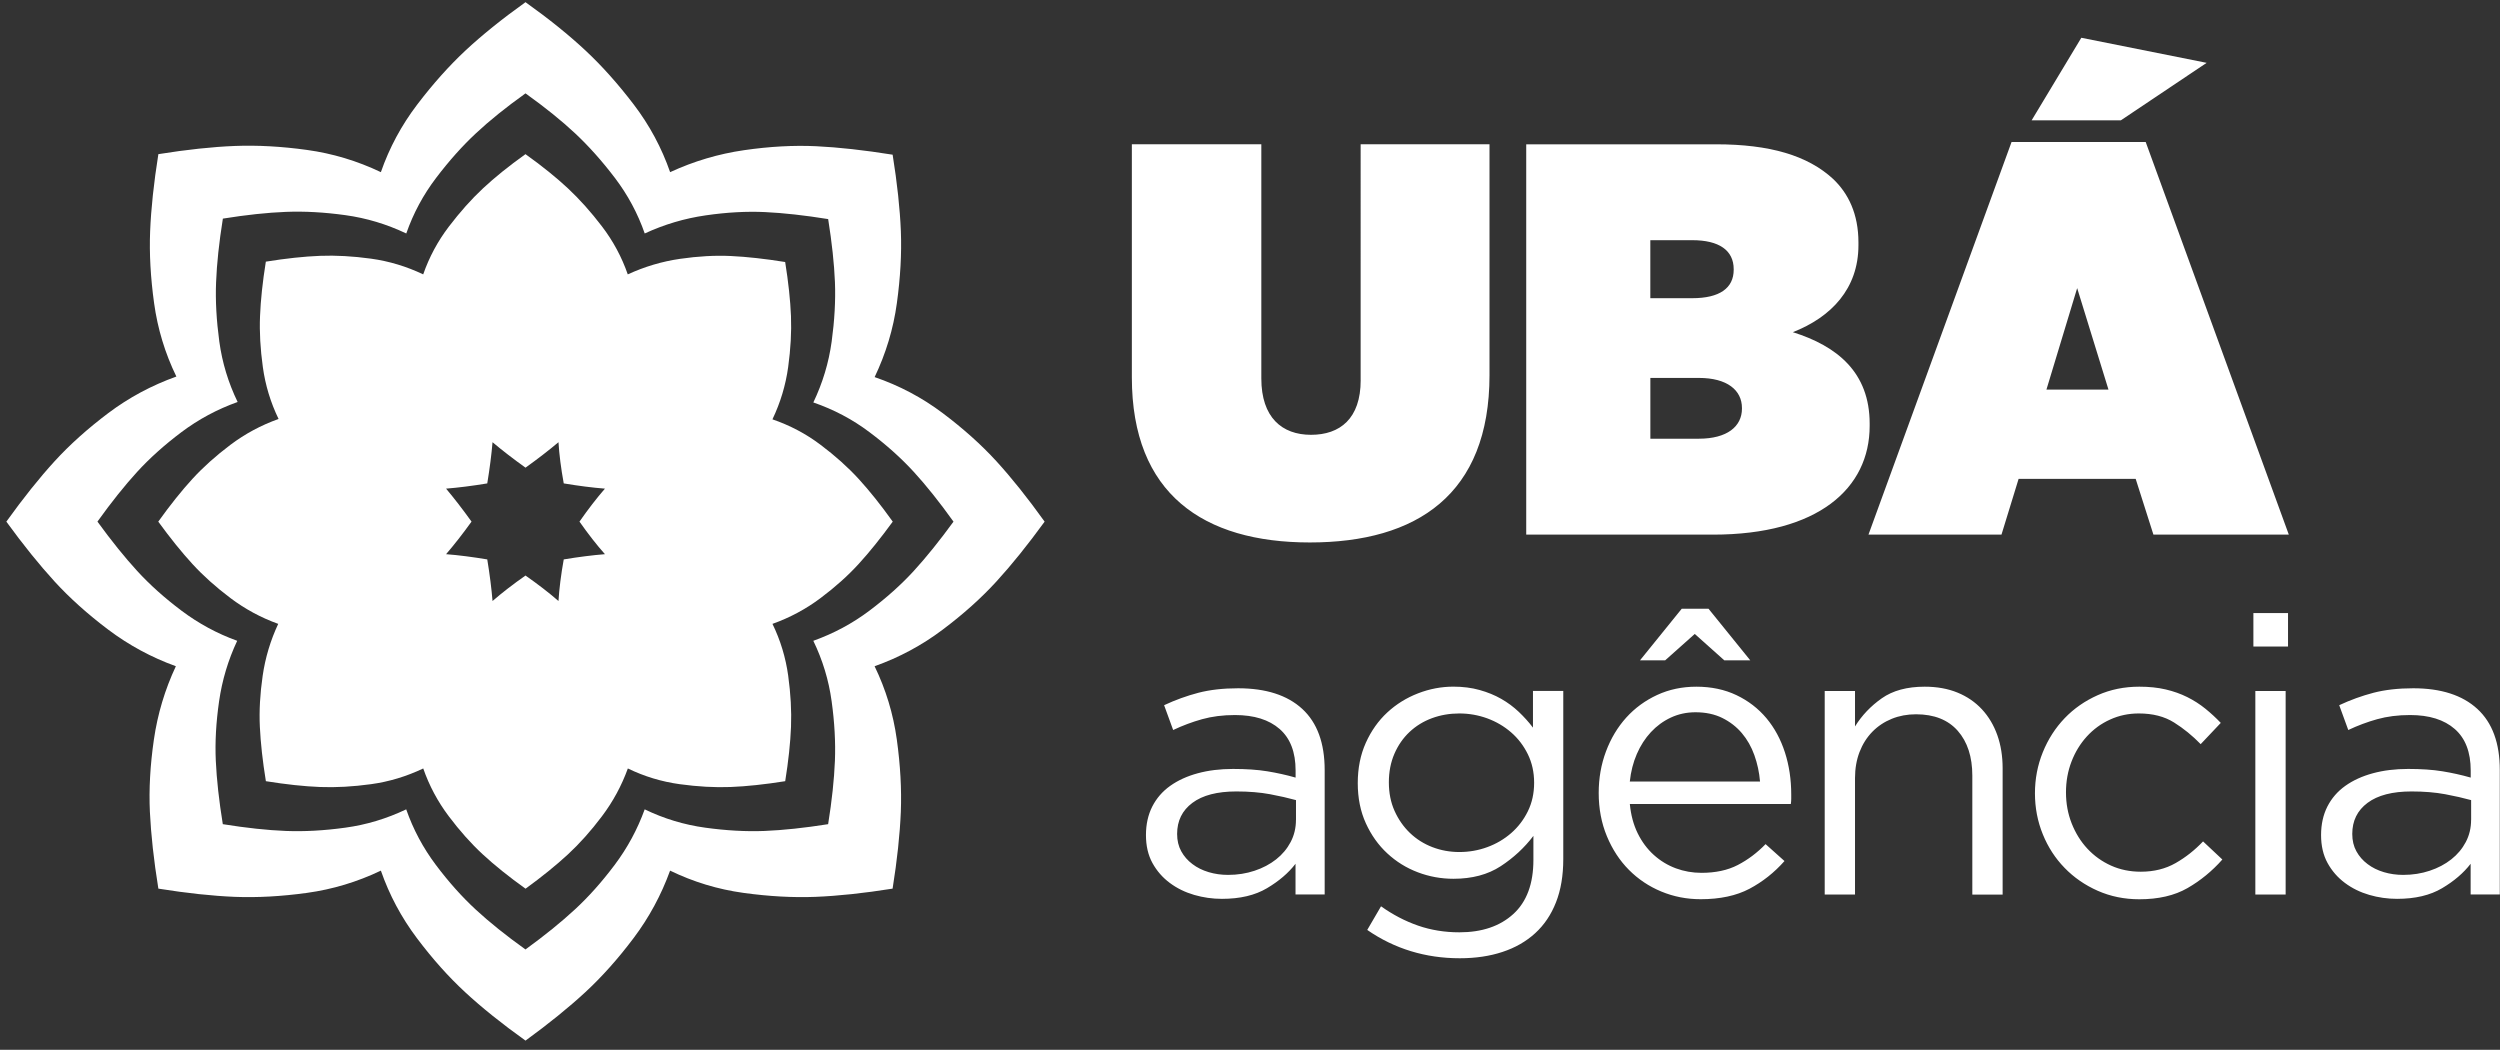 <?xml version="1.0" encoding="utf-8"?>
<!-- Generator: Adobe Illustrator 28.3.0, SVG Export Plug-In . SVG Version: 6.00 Build 0)  -->
<svg version="1.1" id="Agrupar_1_00000160170252409693442730000006818645144076671931_"
	 xmlns="http://www.w3.org/2000/svg" xmlns:xlink="http://www.w3.org/1999/xlink" x="0px" y="0px" viewBox="0 0 693 291"
	 style="enable-background:new 0 0 693 291;" xml:space="preserve">
<rect x="0" y="0" width="693" height="291" fill="#333333" stroke="none"/>
<g id="UBÁ">
	<g>
		<path fill="#fff" d="M377.18,105.38c0,10.67-5.74,15.15-13.77,15.15c-8.03,0-13.77-4.79-13.77-15.61V39.99h-35.89v64.62
			c0,32.31,19.83,45.76,49.33,45.76c29.66,0,49.81-13.29,49.81-46.38v-64h-35.72V105.38z M518.27,117.43
			c0-14.22-9.02-21.49-21.3-25.35c10.65-4.17,18.19-12.06,18.19-24.11v-0.77c0-7.88-2.79-13.6-7.05-17.62
			c-7.05-6.49-17.53-9.58-32.44-9.58h-52.6V148.2h51.78c29.17,0,43.42-12.83,43.42-30.14V117.43z M457.47,66.58h11.64
			c7.37,0,11.47,2.78,11.47,8.04v0.16c0,5.1-3.93,7.88-11.47,7.88h-11.64V66.58z M482.87,113.26c0,4.95-4.09,8.35-11.95,8.35h-13.44
			v-16.85h13.44c7.86,0,11.95,3.4,11.95,8.35V113.26z M611.68,17.42l-34.74-6.95l-13.77,22.88h24.74L611.68,17.42z M594.79,39.37
			H557.6L517.94,148.2h36.87l4.75-15.46h32.45l4.92,15.46h37.53L594.79,39.37z M567.27,108l8.52-28.13l8.68,28.13H567.27z"/>
	</g>
</g>
<g id="agência">
	<g>
		<path fill="#fff" d="M343.2,190.79c-4.15,0-7.82,0.42-11.02,1.25c-3.2,0.84-6.37,1.98-9.49,3.44l2.51,6.88c2.62-1.24,5.29-2.24,8.02-3
			c2.73-0.76,5.76-1.15,9.11-1.15c5.31,0,9.44,1.29,12.39,3.87c2.95,2.58,4.42,6.42,4.42,11.51v1.96c-2.55-0.73-5.17-1.31-7.86-1.75
			c-2.69-0.44-5.86-0.65-9.49-0.65c-3.57,0-6.82,0.4-9.77,1.2c-2.95,0.8-5.49,1.96-7.64,3.49c-2.15,1.53-3.8,3.44-4.97,5.73
			c-1.16,2.29-1.75,4.93-1.75,7.91c0,2.98,0.6,5.57,1.8,7.75c1.2,2.18,2.8,4.02,4.8,5.51c2,1.49,4.26,2.6,6.77,3.33
			c2.51,0.73,5.07,1.09,7.69,1.09c5.02,0,9.18-0.98,12.49-2.95c3.31-1.96,5.95-4.22,7.91-6.77v8.51h8.08v-34.48
			c0-7.49-2.07-13.15-6.22-16.97C356.84,192.7,350.91,190.79,343.2,190.79z M359.24,227.24c0,2.26-0.49,4.31-1.47,6.17
			c-0.98,1.86-2.32,3.46-4.02,4.8c-1.71,1.35-3.7,2.4-5.98,3.16c-2.28,0.76-4.73,1.15-7.34,1.15c-1.89,0-3.68-0.25-5.38-0.76
			c-1.71-0.51-3.21-1.25-4.51-2.24c-1.31-0.98-2.34-2.16-3.1-3.55c-0.76-1.38-1.14-2.98-1.14-4.8c0-3.64,1.41-6.51,4.24-8.62
			c2.83-2.11,6.89-3.16,12.18-3.16c3.48,0,6.58,0.26,9.3,0.76c2.72,0.51,5.13,1.06,7.23,1.64V227.24z M424.94,201.7
			c-1.16-1.53-2.47-2.98-3.93-4.37c-1.46-1.38-3.07-2.58-4.86-3.6c-1.78-1.02-3.78-1.84-6-2.46c-2.22-0.62-4.64-0.93-7.26-0.93
			c-3.35,0-6.62,0.62-9.82,1.86c-3.2,1.24-6.04,3-8.51,5.29c-2.47,2.29-4.46,5.09-5.95,8.4c-1.49,3.31-2.24,7.04-2.24,11.19
			s0.75,7.86,2.24,11.13c1.49,3.27,3.47,6.06,5.95,8.35c2.47,2.29,5.29,4.04,8.46,5.24c3.16,1.2,6.46,1.8,9.88,1.8
			c5.16,0,9.53-1.16,13.1-3.49c3.56-2.33,6.58-5.13,9.06-8.4v6.66c0,6.62-1.86,11.62-5.57,15c-3.71,3.38-8.69,5.07-14.95,5.07
			c-4.08,0-7.89-0.62-11.46-1.86c-3.57-1.24-6.98-3.02-10.26-5.35l-3.82,6.55c3.78,2.62,7.82,4.58,12.11,5.89
			c4.29,1.31,8.8,1.96,13.53,1.96c4.37,0,8.31-0.58,11.84-1.75c3.53-1.16,6.55-2.89,9.06-5.18c2.51-2.29,4.44-5.15,5.78-8.57
			c1.35-3.42,2.02-7.42,2.02-12v-46.6h-8.4V201.7z M423.52,224.89c-1.16,2.36-2.71,4.38-4.64,6.06c-1.93,1.67-4.13,2.97-6.6,3.87
			c-2.47,0.91-5.06,1.36-7.75,1.36c-2.62,0-5.11-0.45-7.48-1.36c-2.36-0.91-4.44-2.22-6.22-3.93c-1.78-1.71-3.2-3.75-4.26-6.11
			c-1.06-2.36-1.58-5-1.58-7.91c0-2.91,0.51-5.55,1.53-7.91c1.02-2.36,2.42-4.38,4.2-6.06c1.78-1.67,3.86-2.95,6.22-3.82
			c2.36-0.87,4.89-1.31,7.58-1.31c2.69,0,5.27,0.46,7.75,1.36c2.47,0.91,4.67,2.2,6.6,3.87c1.93,1.67,3.47,3.69,4.64,6.06
			c1.16,2.36,1.75,5,1.75,7.91C425.26,219.89,424.68,222.53,423.52,224.89z M469.79,175.73l8.18,7.31h7.2l-11.57-14.3h-7.42
			l-11.57,14.3h6.98L469.79,175.73z M489.65,199.08c-2.26-2.69-5.02-4.82-8.29-6.38c-3.27-1.56-6.98-2.35-11.13-2.35
			c-3.93,0-7.55,0.76-10.86,2.29c-3.31,1.53-6.17,3.62-8.57,6.27c-2.4,2.66-4.27,5.78-5.62,9.38c-1.35,3.6-2.02,7.44-2.02,11.51
			c0,4.37,0.76,8.37,2.27,12c1.51,3.64,3.55,6.75,6.11,9.33c2.56,2.58,5.55,4.58,8.97,6c3.42,1.42,7.06,2.13,10.91,2.13
			c5.38,0,9.89-0.97,13.53-2.89c3.64-1.93,6.88-4.49,9.71-7.69l-5.24-4.69c-2.33,2.4-4.89,4.33-7.69,5.78
			c-2.8,1.46-6.17,2.18-10.09,2.18c-2.47,0-4.84-0.42-7.09-1.25c-2.26-0.84-4.29-2.07-6.11-3.71c-1.82-1.64-3.31-3.64-4.47-6
			c-1.16-2.36-1.89-5.07-2.18-8.13h44.63c0.07-0.51,0.11-0.98,0.11-1.42c0-0.44,0-0.84,0-1.2c0-4.15-0.58-8.04-1.75-11.68
			C493.61,204.94,491.9,201.77,489.65,199.08z M451.78,216.65c0.29-2.76,0.94-5.31,1.95-7.64c1.01-2.33,2.31-4.35,3.9-6.06
			c1.59-1.71,3.43-3.06,5.53-4.04c2.1-0.98,4.38-1.47,6.83-1.47c2.82,0,5.3,0.53,7.43,1.58c2.13,1.06,3.94,2.46,5.42,4.2
			c1.48,1.75,2.64,3.78,3.47,6.11c0.83,2.33,1.36,4.77,1.57,7.31H451.78z M549.4,196.63c-1.86-2-4.11-3.55-6.77-4.64
			c-2.66-1.09-5.69-1.64-9.11-1.64c-4.87,0-8.84,1.07-11.89,3.22c-3.06,2.15-5.53,4.75-7.42,7.8v-9.82h-8.4v56.42h8.4v-32.3
			c0-2.62,0.42-5.02,1.25-7.2c0.84-2.18,2.02-4.05,3.55-5.62c1.53-1.56,3.33-2.76,5.4-3.6c2.07-0.84,4.31-1.25,6.71-1.25
			c5.02,0,8.88,1.53,11.57,4.58c2.69,3.06,4.04,7.2,4.04,12.44v32.96h8.4v-35.03c0-3.35-0.49-6.4-1.47-9.17
			C552.67,201.01,551.25,198.63,549.4,196.63z M603.09,239.24c-2.8,1.6-6.02,2.4-9.66,2.4c-2.98,0-5.73-0.56-8.24-1.69
			c-2.51-1.13-4.69-2.69-6.55-4.68c-1.86-1.99-3.31-4.34-4.37-7.02c-1.06-2.69-1.58-5.55-1.58-8.6c0-3.05,0.51-5.89,1.53-8.54
			c1.02-2.65,2.44-4.97,4.26-6.97c1.82-1.99,3.96-3.56,6.44-4.68c2.47-1.13,5.13-1.69,7.97-1.69c3.86,0,7.11,0.84,9.77,2.51
			c2.65,1.67,5.11,3.67,7.37,6l5.57-5.89c-1.31-1.38-2.73-2.69-4.26-3.93c-1.53-1.24-3.2-2.31-5.02-3.22
			c-1.82-0.91-3.82-1.62-6-2.13c-2.18-0.51-4.62-0.76-7.31-0.76c-4.15,0-7.98,0.78-11.51,2.35c-3.53,1.57-6.59,3.69-9.17,6.38
			c-2.58,2.69-4.6,5.84-6.06,9.44c-1.46,3.6-2.18,7.4-2.18,11.4c0,4,0.73,7.79,2.18,11.35c1.45,3.57,3.47,6.68,6.06,9.33
			c2.58,2.66,5.64,4.77,9.17,6.33c3.53,1.56,7.37,2.35,11.51,2.35c5.31,0,9.77-1.03,13.37-3.1s6.82-4.71,9.66-7.92l-5.35-5.02
			C608.41,235.64,605.89,237.64,603.09,239.24z M625.18,247.97h8.4v-56.42h-8.4V247.97z M624.64,179.22h9.6v-9.28h-9.6V179.22z
			 M686.73,196.52c-4.15-3.82-10.08-5.73-17.79-5.73c-4.15,0-7.82,0.42-11.02,1.25c-3.2,0.84-6.37,1.98-9.49,3.44l2.51,6.88
			c2.62-1.24,5.29-2.24,8.02-3c2.73-0.76,5.76-1.15,9.11-1.15c5.31,0,9.44,1.29,12.39,3.87c2.95,2.58,4.42,6.42,4.42,11.51v1.96
			c-2.55-0.73-5.17-1.31-7.86-1.75c-2.69-0.44-5.86-0.65-9.49-0.65c-3.57,0-6.82,0.4-9.77,1.2c-2.95,0.8-5.49,1.96-7.64,3.49
			c-2.15,1.53-3.8,3.44-4.97,5.73c-1.16,2.29-1.75,4.93-1.75,7.91c0,2.98,0.6,5.57,1.8,7.75c1.2,2.18,2.8,4.02,4.8,5.51
			c2,1.49,4.26,2.6,6.77,3.33s5.07,1.09,7.69,1.09c5.02,0,9.18-0.98,12.49-2.95c3.31-1.96,5.95-4.22,7.91-6.77v8.51h8.08v-34.48
			C692.95,205.99,690.88,200.34,686.73,196.52z M684.99,227.24c0,2.26-0.49,4.31-1.47,6.17c-0.98,1.86-2.32,3.46-4.02,4.8
			c-1.71,1.35-3.7,2.4-5.98,3.16c-2.28,0.76-4.73,1.15-7.34,1.15c-1.89,0-3.68-0.25-5.38-0.76c-1.71-0.51-3.21-1.25-4.51-2.24
			c-1.31-0.98-2.34-2.16-3.1-3.55c-0.76-1.38-1.14-2.98-1.14-4.8c0-3.64,1.41-6.51,4.24-8.62c2.83-2.11,6.89-3.16,12.18-3.16
			c3.48,0,6.58,0.26,9.3,0.76c2.72,0.51,5.13,1.06,7.23,1.64V227.24z"/>
	</g>
</g>
<g id="_x2F__copiar">
	<g>
		<path fill="#fff" d="M276.22,127.87c-4.21-4.6-9.18-9.05-14.91-13.36c-5.72-4.31-12.02-7.63-18.86-9.98c3.13-6.56,5.19-13.38,6.16-20.48
			c0.98-7.09,1.35-13.75,1.11-19.96c-0.25-6.21-1.01-13.29-2.28-21.21c-7.93-1.27-15-2.05-21.22-2.35
			c-6.22-0.29-12.88,0.07-19.97,1.1c-7.1,1.03-13.93,3.06-20.49,6.09c-2.35-6.75-5.7-12.99-10.06-18.72
			c-4.36-5.72-8.82-10.72-13.37-14.97c-4.55-4.26-10.1-8.74-16.66-13.43c-6.56,4.7-12.12,9.18-16.67,13.43
			c-4.55,4.26-9.01,9.25-13.36,14.97c-4.35,5.72-7.71,11.96-10.06,18.72c-6.56-3.13-13.39-5.18-20.49-6.16
			c-7.09-0.98-13.76-1.34-19.97-1.1c-6.22,0.24-13.29,1-21.22,2.27c-1.28,8.03-2.03,15.15-2.28,21.36
			c-0.25,6.22,0.12,12.87,1.1,19.96c0.98,7.1,3.03,13.87,6.17,20.33c-6.85,2.45-13.14,5.82-18.87,10.13
			c-5.72,4.31-10.69,8.76-14.89,13.36c-4.21,4.6-8.66,10.18-13.37,16.73c4.7,6.46,9.16,11.99,13.37,16.59
			c4.21,4.6,9.17,9.05,14.89,13.36c5.73,4.31,11.97,7.68,18.73,10.13c-3.03,6.46-5.06,13.24-6.09,20.33
			c-1.03,7.1-1.4,13.78-1.11,20.04c0.3,6.26,1.07,13.36,2.35,21.28c7.93,1.27,15,2.03,21.22,2.28c6.21,0.24,12.88-0.12,19.97-1.1
			c7.1-0.98,13.92-3.03,20.49-6.17c2.35,6.75,5.68,12.99,9.99,18.72c4.3,5.72,8.76,10.72,13.36,14.97
			c4.6,4.26,10.18,8.74,16.74,13.43c6.46-4.7,11.99-9.18,16.59-13.43c4.6-4.26,9.06-9.25,13.36-14.97
			c4.31-5.73,7.68-11.97,10.13-18.72c6.46,3.13,13.23,5.19,20.34,6.17c7.09,0.98,13.75,1.34,19.97,1.1c6.22-0.25,13.34-1,21.37-2.28
			c1.27-7.93,2.02-15.02,2.28-21.28c0.24-6.26-0.13-12.94-1.11-20.04c-0.98-7.09-3.03-13.87-6.16-20.33
			c6.85-2.44,13.15-5.82,18.86-10.13c5.73-4.3,10.7-8.76,14.91-13.36c4.21-4.6,8.66-10.13,13.36-16.59
			C284.88,138.05,280.42,132.47,276.22,127.87z M253.29,158.27c-3.47,3.79-7.57,7.46-12.29,11.01c-4.71,3.55-9.91,6.33-15.55,8.35
			c2.58,5.33,4.28,10.91,5.08,16.76c0.81,5.85,1.11,11.36,0.91,16.52c-0.21,5.16-0.83,11.01-1.88,17.55
			c-6.62,1.05-12.49,1.67-17.62,1.88c-5.13,0.2-10.61-0.1-16.46-0.91c-5.86-0.81-11.45-2.5-16.77-5.08
			c-2.02,5.57-4.8,10.71-8.35,15.43c-3.55,4.72-7.22,8.84-11.02,12.34c-3.8,3.51-8.35,7.2-13.68,11.07
			c-5.4-3.87-10.01-7.56-13.8-11.07c-3.8-3.51-7.47-7.62-11.02-12.34c-3.55-4.72-6.3-9.86-8.24-15.43
			c-5.41,2.58-11.04,4.28-16.89,5.08c-5.85,0.81-11.34,1.11-16.46,0.91c-5.13-0.2-10.96-0.83-17.49-1.88
			c-1.06-6.54-1.7-12.38-1.94-17.55c-0.24-5.16,0.07-10.67,0.91-16.52c0.84-5.85,2.52-11.44,5.02-16.76
			c-5.57-2.01-10.71-4.8-15.44-8.35c-4.72-3.55-8.81-7.22-12.28-11.01c-3.47-3.79-7.14-8.35-11.02-13.68
			c3.88-5.41,7.55-10,11.02-13.8c3.47-3.79,7.56-7.46,12.28-11.01c4.73-3.55,9.91-6.33,15.56-8.35c-2.58-5.33-4.28-10.91-5.08-16.76
			C60,88.82,59.69,83.33,59.9,78.21c0.2-5.12,0.82-10.99,1.88-17.61c6.53-1.05,12.36-1.67,17.49-1.87c5.12-0.2,10.61,0.1,16.46,0.91
			c5.85,0.81,11.48,2.5,16.89,5.08c1.94-5.57,4.7-10.71,8.29-15.43c3.59-4.72,7.26-8.84,11.02-12.34c3.75-3.51,8.34-7.2,13.74-11.07
			c5.41,3.87,9.99,7.56,13.74,11.07c3.75,3.51,7.43,7.62,11.02,12.34c3.59,4.72,6.35,9.86,8.29,15.43c5.4-2.5,11.04-4.18,16.89-5.02
			c5.85-0.85,11.34-1.15,16.47-0.91c5.12,0.24,10.96,0.89,17.49,1.94c1.04,6.53,1.67,12.37,1.88,17.49
			c0.2,5.12-0.11,10.61-0.91,16.46c-0.8,5.85-2.5,11.48-5.08,16.88c5.64,1.94,10.84,4.68,15.55,8.23
			c4.73,3.55,8.82,7.22,12.29,11.01c3.47,3.79,7.14,8.39,11.01,13.8C260.43,149.92,256.76,154.48,253.29,158.27z"/>
	</g>
</g>
<g id="_x2F__copiar_2">
	<g>
		<path fill="#fff" d="M238.01,132.75c-2.98-3.25-6.49-6.4-10.55-9.45c-4.04-3.05-8.5-5.4-13.34-7.06c2.22-4.64,3.67-9.47,4.36-14.49
			c0.69-5.02,0.95-9.72,0.78-14.12c-0.18-4.39-0.71-9.4-1.61-15c-5.61-0.9-10.61-1.45-15.01-1.66c-4.4-0.21-9.11,0.05-14.13,0.78
			c-5.02,0.73-9.85,2.17-14.49,4.31c-1.66-4.78-4.03-9.19-7.11-13.24s-6.24-7.58-9.46-10.59c-3.22-3.01-7.15-6.18-11.79-9.5
			c-4.64,3.32-8.57,6.49-11.79,9.5c-3.22,3.01-6.37,6.54-9.45,10.59c-3.08,4.05-5.45,8.46-7.11,13.24
			c-4.64-2.21-9.47-3.67-14.49-4.36c-5.02-0.69-9.73-0.95-14.12-0.78c-4.4,0.17-9.4,0.71-15.01,1.61
			c-0.91,5.68-1.44,10.71-1.61,15.11c-0.18,4.4,0.08,9.1,0.78,14.12c0.69,5.02,2.15,9.81,4.36,14.38c-4.85,1.73-9.3,4.12-13.35,7.17
			c-4.05,3.05-7.56,6.2-10.54,9.45c-2.98,3.25-6.13,7.2-9.46,11.84c3.33,4.57,6.48,8.48,9.46,11.73c2.98,3.25,6.49,6.4,10.54,9.45
			c4.06,3.05,8.47,5.44,13.25,7.16c-2.14,4.57-3.58,9.36-4.31,14.38c-0.73,5.02-0.99,9.74-0.78,14.17s0.76,9.45,1.67,15.06
			c5.61,0.9,10.61,1.44,15.01,1.61c4.39,0.17,9.11-0.09,14.12-0.78c5.02-0.69,9.85-2.15,14.49-4.36c1.66,4.78,4.02,9.19,7.07,13.24
			c3.05,4.05,6.19,7.58,9.45,10.59c3.25,3.01,7.2,6.18,11.84,9.5c4.57-3.32,8.48-6.49,11.74-9.5c3.25-3.01,6.41-6.54,9.45-10.59
			c3.05-4.05,5.44-8.46,7.17-13.24c4.57,2.22,9.36,3.67,14.39,4.36c5.02,0.69,9.72,0.95,14.12,0.78c4.4-0.17,9.43-0.71,15.11-1.61
			c0.9-5.61,1.43-10.63,1.61-15.06c0.17-4.43-0.09-9.15-0.78-14.17c-0.69-5.02-2.14-9.81-4.36-14.38c4.84-1.73,9.3-4.12,13.34-7.16
			c4.06-3.04,7.57-6.19,10.55-9.45c2.98-3.25,6.12-7.17,9.45-11.73C244.14,139.94,240.99,136,238.01,132.75z M167.69,153.62
			c-3.46,0.28-7.27,0.76-11.42,1.45c-0.76,4.22-1.24,8.07-1.46,11.53c-2.63-2.29-5.68-4.64-9.14-7.06
			c-3.46,2.42-6.51,4.78-9.14,7.06c-0.28-3.46-0.77-7.3-1.46-11.53c-4.15-0.69-7.96-1.18-11.42-1.45c2.21-2.56,4.57-5.57,7.06-9.03
			c-2.49-3.46-4.85-6.51-7.06-9.14c3.46-0.28,7.27-0.76,11.42-1.45c0.69-4.22,1.18-8.03,1.46-11.42c2.63,2.22,5.68,4.57,9.14,7.06
			c3.46-2.49,6.51-4.84,9.14-7.06c0.21,3.39,0.69,7.2,1.46,11.42c4.15,0.69,7.96,1.18,11.42,1.45c-2.28,2.63-4.64,5.68-7.06,9.14
			C163.05,148.04,165.41,151.06,167.69,153.62z"/>
	</g>
</g>
</svg>
